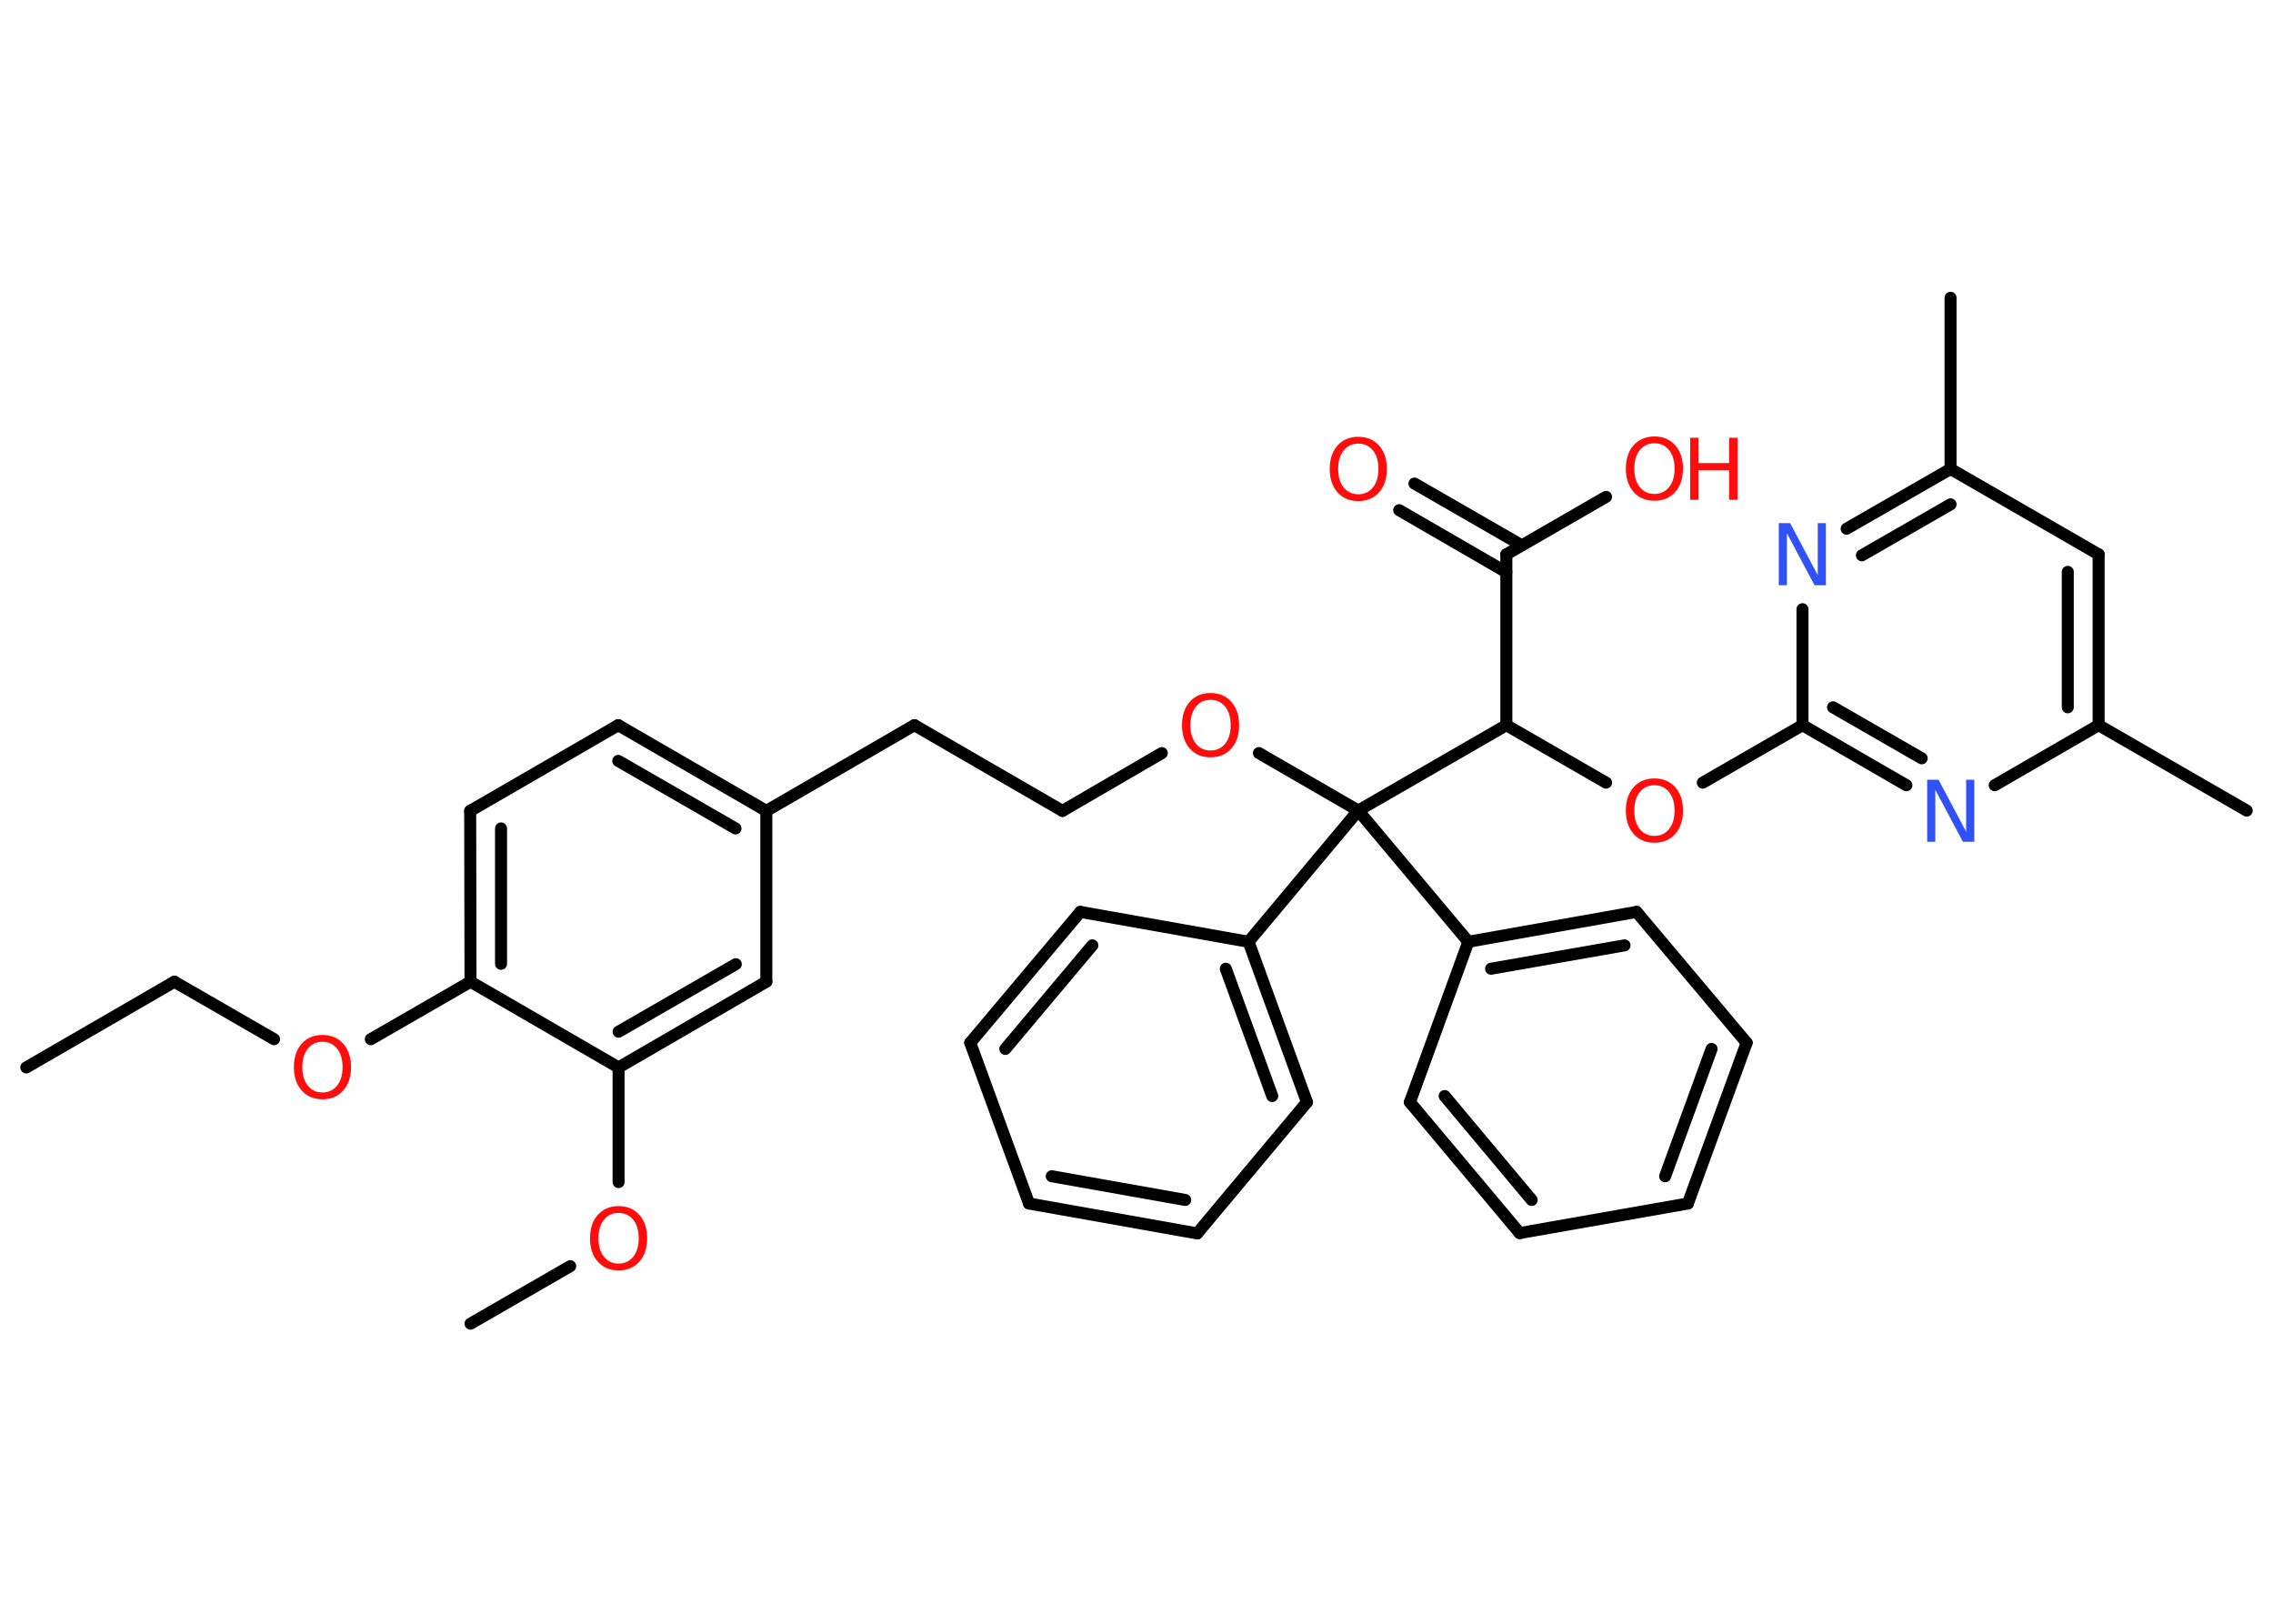 <?xml version='1.0' encoding='UTF-8'?>
<!DOCTYPE svg PUBLIC "-//W3C//DTD SVG 1.1//EN" "http://www.w3.org/Graphics/SVG/1.1/DTD/svg11.dtd">
<svg version='1.2' xmlns='http://www.w3.org/2000/svg' xmlns:xlink='http://www.w3.org/1999/xlink' width='70.0mm' height='50.0mm' viewBox='0 0 70.0 50.0'>
  <desc>Generated by the Chemistry Development Kit (http://github.com/cdk)</desc>
  <g stroke-linecap='round' stroke-linejoin='round' stroke='#000000' stroke-width='.37' fill='#FF0D0D'>
    <rect x='.0' y='.0' width='70.0' height='50.0' fill='#FFFFFF' stroke='none'/>
    <g id='mol1' class='mol'>
      <line id='mol1bnd1' class='bond' x1='.81' y1='32.87' x2='5.37' y2='30.23'/>
      <line id='mol1bnd2' class='bond' x1='5.37' y1='30.23' x2='8.44' y2='32.0'/>
      <line id='mol1bnd3' class='bond' x1='11.42' y1='32.0' x2='14.49' y2='30.23'/>
      <g id='mol1bnd4' class='bond'>
        <line x1='14.48' y1='24.97' x2='14.49' y2='30.23'/>
        <line x1='15.43' y1='25.51' x2='15.43' y2='29.68'/>
      </g>
      <line id='mol1bnd5' class='bond' x1='14.48' y1='24.97' x2='19.04' y2='22.33'/>
      <g id='mol1bnd6' class='bond'>
        <line x1='23.6' y1='24.97' x2='19.04' y2='22.33'/>
        <line x1='22.65' y1='25.51' x2='19.04' y2='23.43'/>
      </g>
      <line id='mol1bnd7' class='bond' x1='23.6' y1='24.97' x2='28.16' y2='22.33'/>
      <line id='mol1bnd8' class='bond' x1='28.16' y1='22.33' x2='32.72' y2='24.97'/>
      <line id='mol1bnd9' class='bond' x1='32.72' y1='24.97' x2='35.78' y2='23.19'/>
      <line id='mol1bnd10' class='bond' x1='38.77' y1='23.19' x2='41.83' y2='24.96'/>
      <line id='mol1bnd11' class='bond' x1='41.83' y1='24.96' x2='38.45' y2='29.0'/>
      <g id='mol1bnd12' class='bond'>
        <line x1='40.25' y1='33.94' x2='38.45' y2='29.0'/>
        <line x1='39.18' y1='33.75' x2='37.75' y2='29.83'/>
      </g>
      <line id='mol1bnd13' class='bond' x1='40.25' y1='33.94' x2='36.87' y2='37.98'/>
      <g id='mol1bnd14' class='bond'>
        <line x1='31.69' y1='37.06' x2='36.87' y2='37.98'/>
        <line x1='32.39' y1='36.22' x2='36.5' y2='36.95'/>
      </g>
      <line id='mol1bnd15' class='bond' x1='31.69' y1='37.06' x2='29.88' y2='32.11'/>
      <g id='mol1bnd16' class='bond'>
        <line x1='33.27' y1='28.08' x2='29.88' y2='32.11'/>
        <line x1='33.64' y1='29.11' x2='30.96' y2='32.3'/>
      </g>
      <line id='mol1bnd17' class='bond' x1='38.45' y1='29.0' x2='33.27' y2='28.08'/>
      <line id='mol1bnd18' class='bond' x1='41.83' y1='24.96' x2='45.22' y2='29.0'/>
      <g id='mol1bnd19' class='bond'>
        <line x1='50.4' y1='28.08' x2='45.22' y2='29.0'/>
        <line x1='50.03' y1='29.11' x2='45.92' y2='29.83'/>
      </g>
      <line id='mol1bnd20' class='bond' x1='50.4' y1='28.08' x2='53.79' y2='32.11'/>
      <g id='mol1bnd21' class='bond'>
        <line x1='51.98' y1='37.06' x2='53.79' y2='32.11'/>
        <line x1='51.28' y1='36.22' x2='52.71' y2='32.3'/>
      </g>
      <line id='mol1bnd22' class='bond' x1='51.98' y1='37.06' x2='46.8' y2='37.97'/>
      <g id='mol1bnd23' class='bond'>
        <line x1='43.42' y1='33.94' x2='46.8' y2='37.97'/>
        <line x1='44.49' y1='33.75' x2='47.17' y2='36.95'/>
      </g>
      <line id='mol1bnd24' class='bond' x1='45.22' y1='29.0' x2='43.42' y2='33.94'/>
      <line id='mol1bnd25' class='bond' x1='41.83' y1='24.96' x2='46.39' y2='22.33'/>
      <line id='mol1bnd26' class='bond' x1='46.39' y1='22.33' x2='49.46' y2='24.1'/>
      <line id='mol1bnd27' class='bond' x1='52.44' y1='24.1' x2='55.51' y2='22.33'/>
      <g id='mol1bnd28' class='bond'>
        <line x1='55.51' y1='22.33' x2='58.71' y2='24.18'/>
        <line x1='56.45' y1='21.78' x2='59.18' y2='23.35'/>
      </g>
      <line id='mol1bnd29' class='bond' x1='61.43' y1='24.18' x2='64.63' y2='22.33'/>
      <line id='mol1bnd30' class='bond' x1='64.63' y1='22.33' x2='69.19' y2='24.96'/>
      <g id='mol1bnd31' class='bond'>
        <line x1='64.63' y1='22.33' x2='64.63' y2='17.07'/>
        <line x1='63.68' y1='21.78' x2='63.68' y2='17.61'/>
      </g>
      <line id='mol1bnd32' class='bond' x1='64.63' y1='17.07' x2='60.07' y2='14.44'/>
      <line id='mol1bnd33' class='bond' x1='60.07' y1='14.44' x2='60.07' y2='9.17'/>
      <g id='mol1bnd34' class='bond'>
        <line x1='60.07' y1='14.44' x2='56.87' y2='16.28'/>
        <line x1='60.07' y1='15.53' x2='57.34' y2='17.1'/>
      </g>
      <line id='mol1bnd35' class='bond' x1='55.51' y1='22.33' x2='55.51' y2='18.76'/>
      <line id='mol1bnd36' class='bond' x1='46.39' y1='22.33' x2='46.39' y2='17.07'/>
      <g id='mol1bnd37' class='bond'>
        <line x1='46.39' y1='17.62' x2='43.09' y2='15.71'/>
        <line x1='46.86' y1='16.79' x2='43.56' y2='14.89'/>
      </g>
      <line id='mol1bnd38' class='bond' x1='46.39' y1='17.07' x2='49.46' y2='15.3'/>
      <line id='mol1bnd39' class='bond' x1='23.6' y1='24.97' x2='23.6' y2='30.23'/>
      <g id='mol1bnd40' class='bond'>
        <line x1='19.05' y1='32.87' x2='23.6' y2='30.23'/>
        <line x1='19.05' y1='31.77' x2='22.66' y2='29.69'/>
      </g>
      <line id='mol1bnd41' class='bond' x1='14.49' y1='30.23' x2='19.05' y2='32.87'/>
      <line id='mol1bnd42' class='bond' x1='19.05' y1='32.87' x2='19.05' y2='36.4'/>
      <line id='mol1bnd43' class='bond' x1='17.56' y1='38.99' x2='14.49' y2='40.76'/>
      <path id='mol1atm3' class='atom' d='M9.93 32.08q-.28 .0 -.45 .21q-.17 .21 -.17 .57q.0 .36 .17 .57q.17 .21 .45 .21q.28 .0 .45 -.21q.17 -.21 .17 -.57q.0 -.36 -.17 -.57q-.17 -.21 -.45 -.21zM9.93 31.87q.4 .0 .64 .27q.24 .27 .24 .72q.0 .45 -.24 .72q-.24 .27 -.64 .27q-.4 .0 -.64 -.27q-.24 -.27 -.24 -.72q.0 -.45 .24 -.72q.24 -.27 .64 -.27z' stroke='none'/>
      <path id='mol1atm10' class='atom' d='M37.28 21.55q-.28 .0 -.45 .21q-.17 .21 -.17 .57q.0 .36 .17 .57q.17 .21 .45 .21q.28 .0 .45 -.21q.17 -.21 .17 -.57q.0 -.36 -.17 -.57q-.17 -.21 -.45 -.21zM37.28 21.34q.4 .0 .64 .27q.24 .27 .24 .72q.0 .45 -.24 .72q-.24 .27 -.64 .27q-.4 .0 -.64 -.27q-.24 -.27 -.24 -.72q.0 -.45 .24 -.72q.24 -.27 .64 -.27z' stroke='none'/>
      <path id='mol1atm25' class='atom' d='M50.95 24.18q-.28 .0 -.45 .21q-.17 .21 -.17 .57q.0 .36 .17 .57q.17 .21 .45 .21q.28 .0 .45 -.21q.17 -.21 .17 -.57q.0 -.36 -.17 -.57q-.17 -.21 -.45 -.21zM50.95 23.97q.4 .0 .64 .27q.24 .27 .24 .72q.0 .45 -.24 .72q-.24 .27 -.64 .27q-.4 .0 -.64 -.27q-.24 -.27 -.24 -.72q.0 -.45 .24 -.72q.24 -.27 .64 -.27z' stroke='none'/>
      <path id='mol1atm27' class='atom' d='M59.35 24.01h.35l.85 1.6v-1.6h.25v1.91h-.35l-.85 -1.6v1.6h-.25v-1.91z' stroke='none' fill='#3050F8'/>
      <path id='mol1atm33' class='atom' d='M54.78 16.11h.35l.85 1.6v-1.6h.25v1.91h-.35l-.85 -1.6v1.6h-.25v-1.91z' stroke='none' fill='#3050F8'/>
      <path id='mol1atm35' class='atom' d='M41.83 13.66q-.28 .0 -.45 .21q-.17 .21 -.17 .57q.0 .36 .17 .57q.17 .21 .45 .21q.28 .0 .45 -.21q.17 -.21 .17 -.57q.0 -.36 -.17 -.57q-.17 -.21 -.45 -.21zM41.83 13.45q.4 .0 .64 .27q.24 .27 .24 .72q.0 .45 -.24 .72q-.24 .27 -.64 .27q-.4 .0 -.64 -.27q-.24 -.27 -.24 -.72q.0 -.45 .24 -.72q.24 -.27 .64 -.27z' stroke='none'/>
      <g id='mol1atm36' class='atom'>
        <path d='M50.95 13.65q-.28 .0 -.45 .21q-.17 .21 -.17 .57q.0 .36 .17 .57q.17 .21 .45 .21q.28 .0 .45 -.21q.17 -.21 .17 -.57q.0 -.36 -.17 -.57q-.17 -.21 -.45 -.21zM50.95 13.44q.4 .0 .64 .27q.24 .27 .24 .72q.0 .45 -.24 .72q-.24 .27 -.64 .27q-.4 .0 -.64 -.27q-.24 -.27 -.24 -.72q.0 -.45 .24 -.72q.24 -.27 .64 -.27z' stroke='none'/>
        <path d='M52.05 13.48h.26v.78h.94v-.78h.26v1.91h-.26v-.91h-.94v.91h-.26v-1.91z' stroke='none'/>
      </g>
      <path id='mol1atm39' class='atom' d='M19.05 37.35q-.28 .0 -.45 .21q-.17 .21 -.17 .57q.0 .36 .17 .57q.17 .21 .45 .21q.28 .0 .45 -.21q.17 -.21 .17 -.57q.0 -.36 -.17 -.57q-.17 -.21 -.45 -.21zM19.05 37.14q.4 .0 .64 .27q.24 .27 .24 .72q.0 .45 -.24 .72q-.24 .27 -.64 .27q-.4 .0 -.64 -.27q-.24 -.27 -.24 -.72q.0 -.45 .24 -.72q.24 -.27 .64 -.27z' stroke='none'/>
    </g>
  </g>
</svg>
